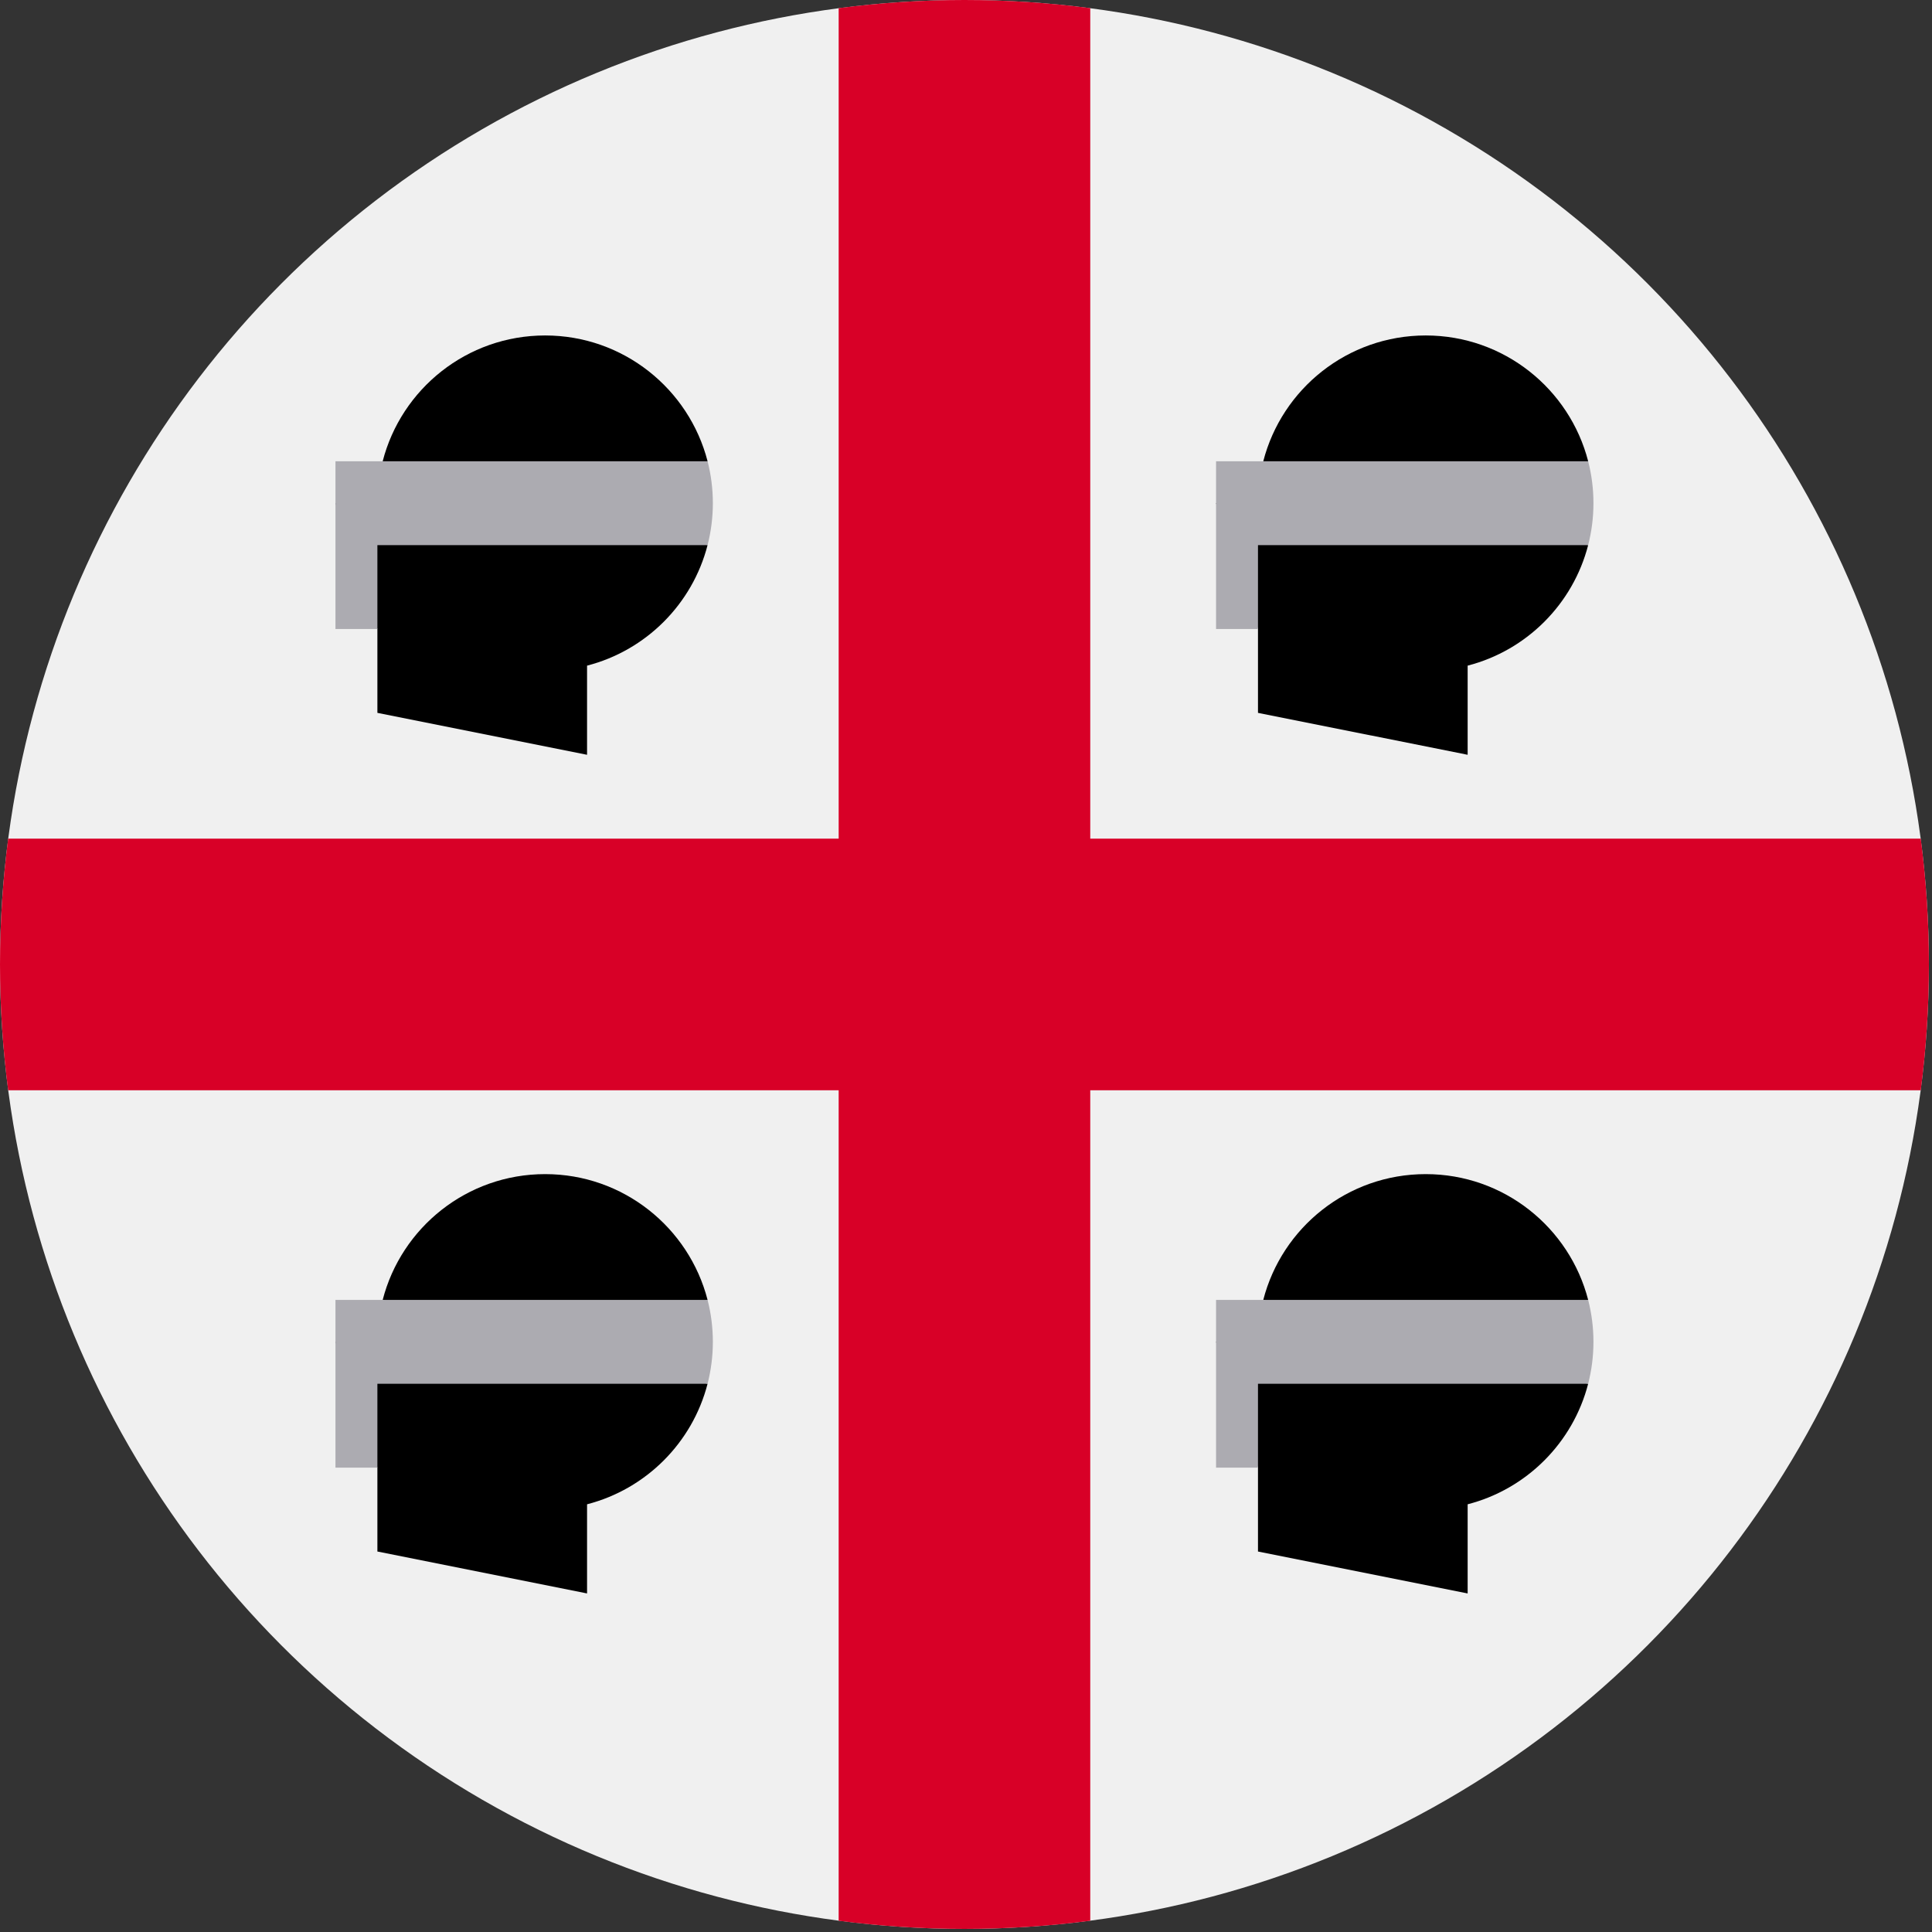 <?xml version="1.0" encoding="UTF-8"?><svg version="1.1" viewBox="0 0 20 20" xmlns="http://www.w3.org/2000/svg" xmlns:xlink="http://www.w3.org/1999/xlink"><rect x="0" y="0" width="20" height="20" fill="#333333" stroke="none"/><g transform="matrix(.039 0 0 .039 0 0)"><circle cx="256" cy="256" r="256" fill="#F0F0F0"></circle><path fill="#D80027" d="M509.833 222.609h-220.44 -.001v-220.442c-10.931-1.423-22.075-2.167-33.392-2.167 -11.317 0-22.461.744-33.391 2.167v220.44 .001h-220.442c-1.423 10.931-2.167 22.075-2.167 33.392 0 11.317.744 22.461 2.167 33.391h220.44 .001v220.442c10.931 1.423 22.075 2.167 33.392 2.167 11.317 0 22.461-.743 33.391-2.167v-220.439 -.002h220.442c1.423-10.931 2.167-22.075 2.167-33.392 0-11.317-.744-22.461-2.167-33.391Z"></path><path fill="#000" d="M378.435 89.043c-20.746 0-38.177 14.189-43.119 33.391l43.119 11.13 43.119-11.13c-4.942-19.201-22.373-33.391-43.119-33.391Z"></path><path fill="#000" d="M333.913 189.217l55.652 11.13v-23.663c15.645-4.028 27.959-16.345 31.986-31.989l-43.116-11.13h-55.652l11.13 33.391v22.261Z"></path><path fill="#ACABB1" d="M421.554 122.435h-98.771v22.261 22.261h11.13v-22.261h87.638c.916-3.557 1.406-7.287 1.406-11.13 0-3.844-.487-7.574-1.403-11.131Z"></path><path fill="#000" d="M144.696 89.043c-20.746 0-38.177 14.189-43.119 33.391l43.119 11.13 43.119-11.13c-4.942-19.201-22.373-33.391-43.119-33.391Z"></path><path fill="#000" d="M100.174 189.217l55.652 11.13v-23.663c15.645-4.028 27.959-16.345 31.986-31.989l-43.116-11.13h-55.653l11.13 33.391v22.261Z"></path><path fill="#ACABB1" d="M187.815 122.435h-98.772v22.261 22.261h11.13v-22.261h87.638c.916-3.557 1.406-7.287 1.406-11.13 0-3.844-.486-7.574-1.402-11.131Z"></path><path fill="#000" d="M378.435 311.652c-20.746 0-38.177 14.189-43.119 33.391l43.119 11.13 43.119-11.13c-4.942-19.202-22.373-33.391-43.119-33.391Z"></path><path fill="#000" d="M333.913 411.826l55.652 11.13v-23.663c15.645-4.028 27.959-16.345 31.986-31.989l-43.116-11.13h-55.652l11.13 33.391v22.261Z"></path><path fill="#ACABB1" d="M421.554 345.043h-98.771v22.261 22.261h11.13v-22.261h87.638c.916-3.557 1.406-7.287 1.406-11.13 0-3.843-.487-7.573-1.403-11.131Z"></path><path fill="#000" d="M144.696 311.652c-20.746 0-38.177 14.189-43.119 33.391l43.119 11.13 43.119-11.13c-4.942-19.202-22.373-33.391-43.119-33.391Z"></path><path fill="#000" d="M100.174 411.826l55.652 11.13v-23.663c15.645-4.028 27.959-16.345 31.986-31.989l-43.116-11.13h-55.653l11.13 33.391v22.261Z"></path><path fill="#ACABB1" d="M187.815 345.043h-98.772v22.261 22.261h11.13v-22.261h87.638c.916-3.557 1.406-7.287 1.406-11.13 0-3.843-.486-7.573-1.402-11.131Z"></path></g></svg>